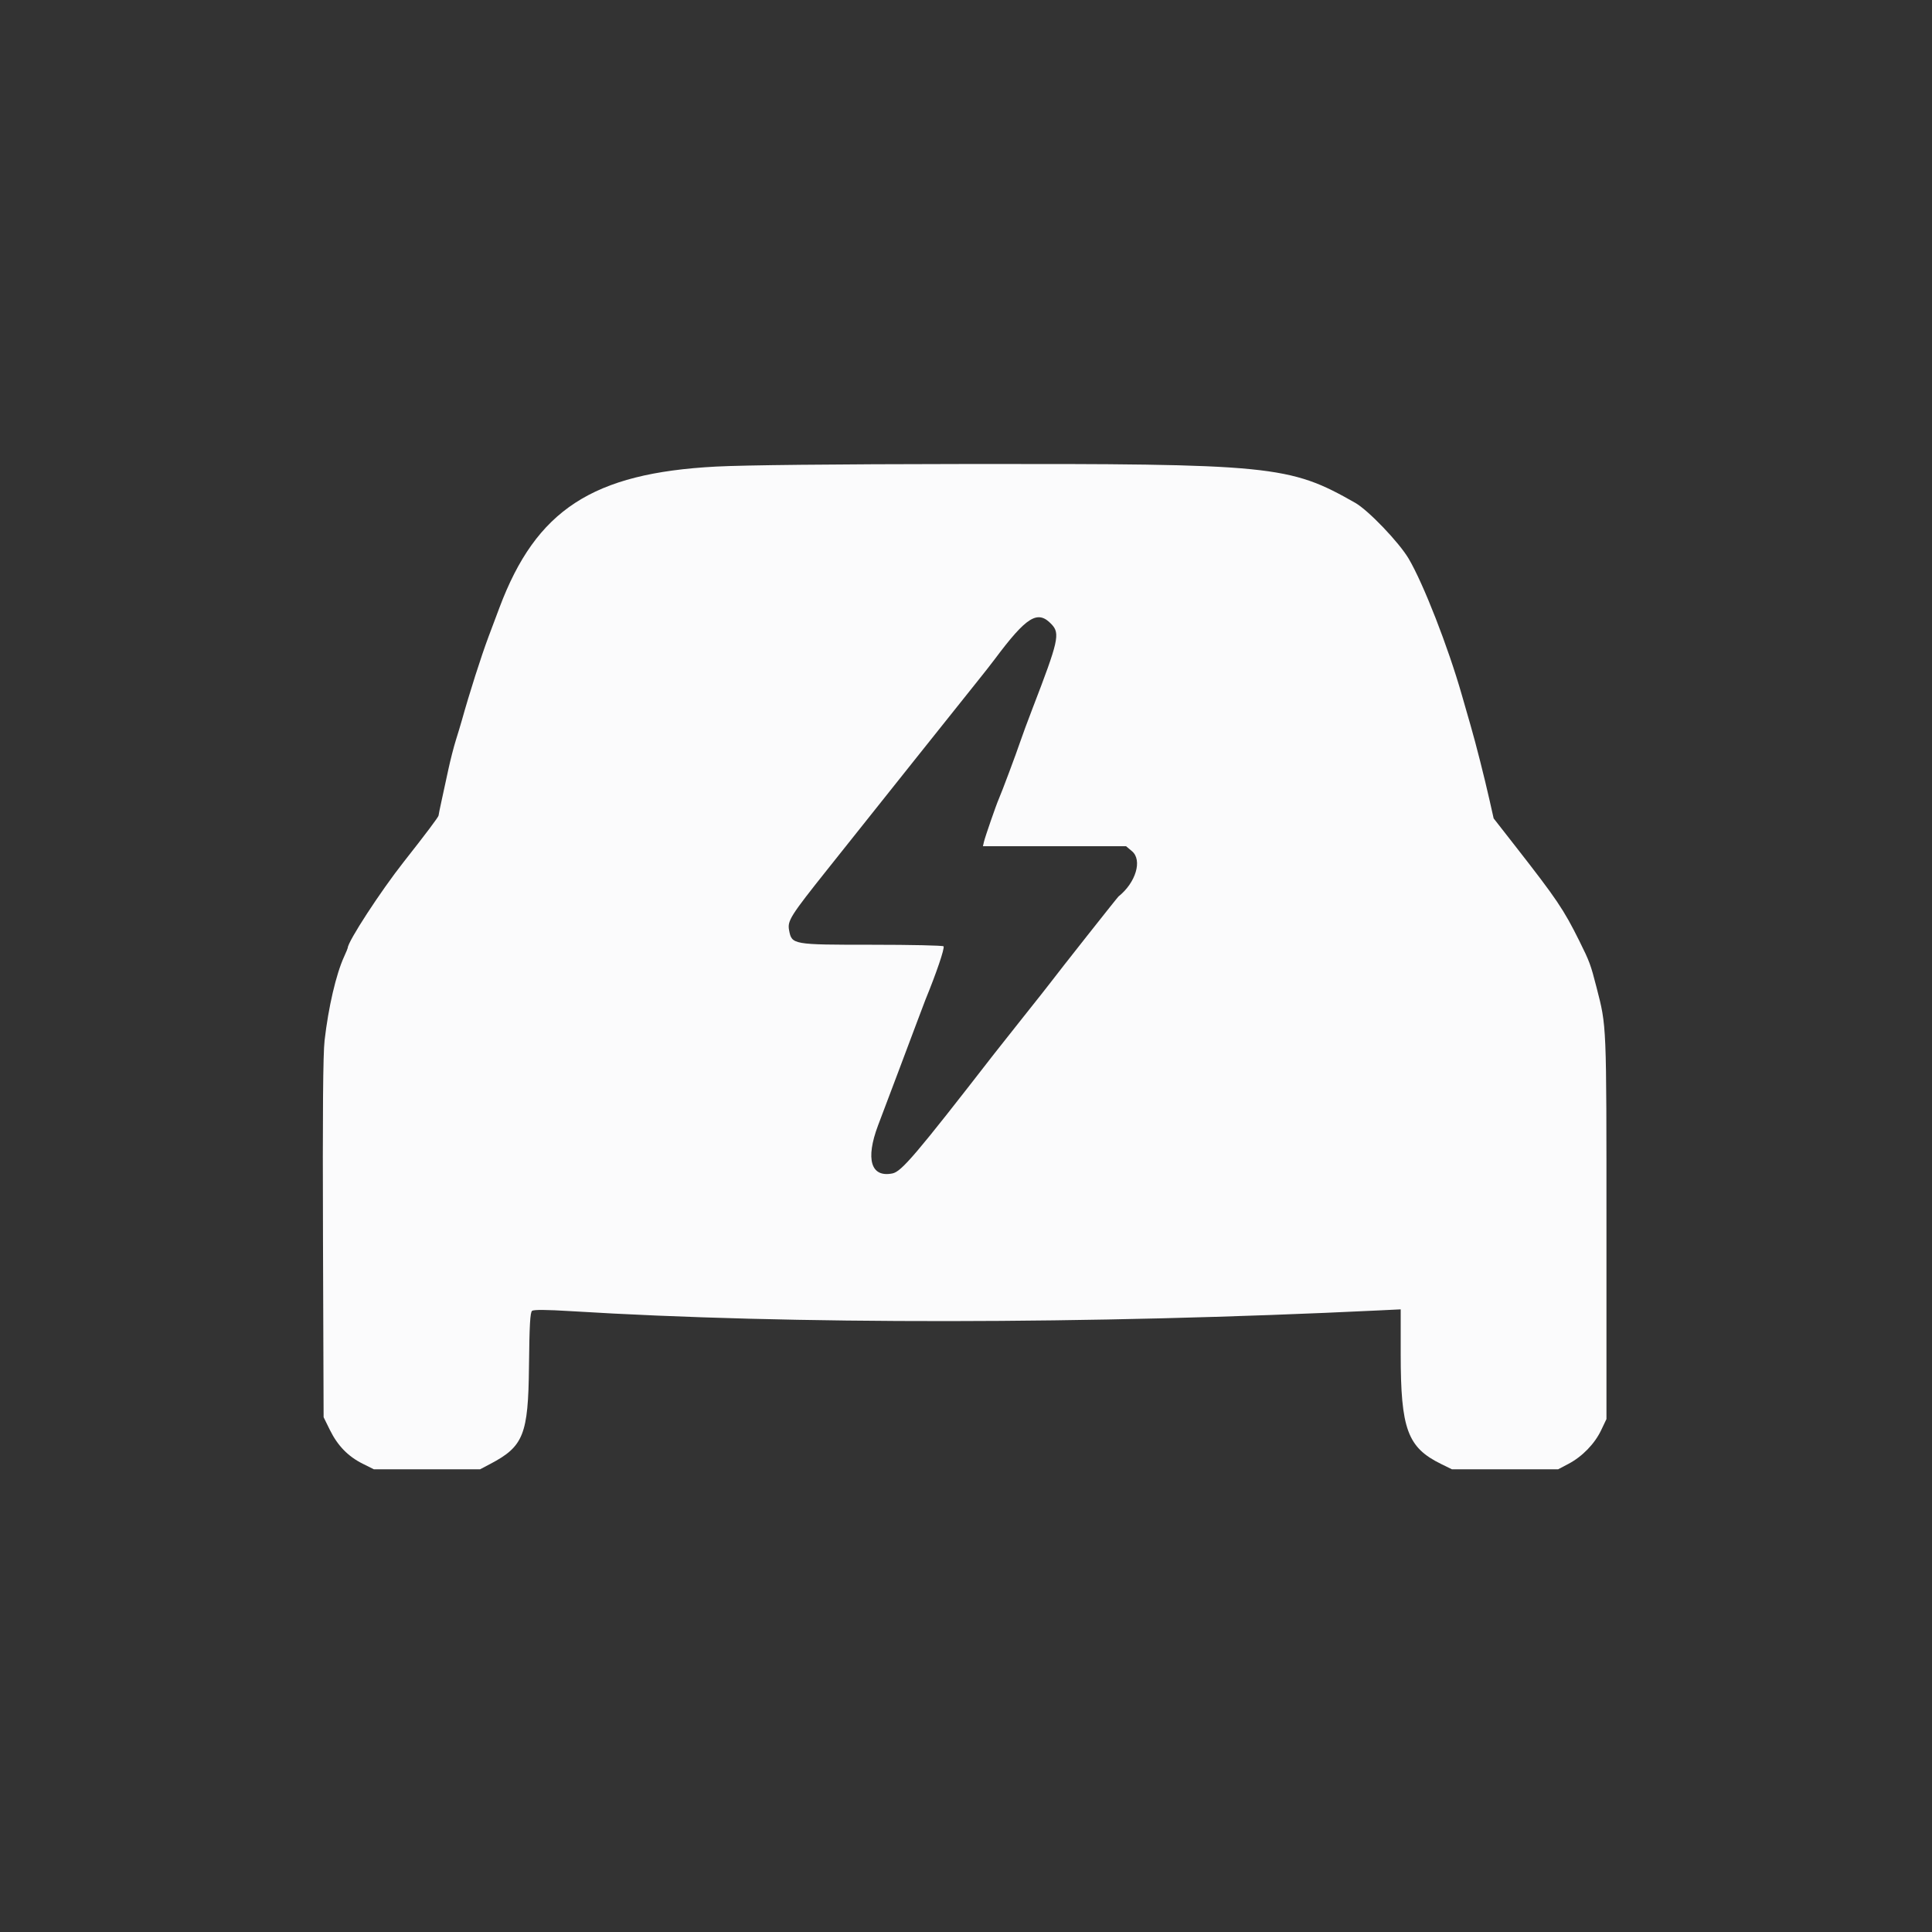 <svg id="svg" version="1.1" xmlns="http://www.w3.org/2000/svg" xmlns:xlink="http://www.w3.org/1999/xlink" width="400" height="400" viewBox="0, 0, 400,400"><rect x="0" y="0" width="400" height="400" fill="#333333" stroke="none"/><g id="svgg"><path id="path0" d="M148.200 96.602 C 122.670 97.952,111.012 105.551,103.407 125.800 C 102.828 127.340,101.815 130.040,101.154 131.800 C 99.615 135.903,97.216 143.420,95.602 149.200 C 95.387 149.970,94.844 151.770,94.394 153.200 C 93.944 154.630,93.230 157.420,92.807 159.400 C 92.384 161.380,91.760 164.260,91.419 165.800 C 91.079 167.340,90.800 168.713,90.800 168.852 C 90.800 169.126,88.067 172.760,83.600 178.426 C 78.803 184.511,72.000 194.959,72.000 196.242 C 72.000 196.333,71.652 197.172,71.226 198.104 C 69.578 201.716,67.994 208.523,67.203 215.400 C 66.878 218.221,66.780 230.307,66.871 256.409 L 67.000 293.417 68.304 296.065 C 69.902 299.312,72.073 301.544,75.100 303.053 L 77.400 304.200 88.400 304.200 L 99.400 304.200 101.552 303.067 C 108.389 299.467,109.367 297.004,109.518 283.000 C 109.612 274.360,109.759 271.708,110.162 271.398 C 110.514 271.127,113.164 271.148,118.243 271.462 C 163.584 274.261,225.516 274.203,285.500 271.306 L 290.000 271.088 290.000 280.367 C 290.000 295.851,291.407 299.685,298.336 303.088 L 300.600 304.200 311.600 304.200 L 322.600 304.200 324.735 303.076 C 327.590 301.572,330.160 298.926,331.500 296.110 L 332.600 293.800 332.600 254.000 C 332.600 211.414,332.652 212.655,330.538 204.400 C 329.337 199.709,329.088 199.038,326.979 194.800 C 323.721 188.255,322.297 186.146,313.722 175.170 L 309.244 169.438 308.384 165.619 C 307.333 160.953,305.561 153.968,304.471 150.200 C 304.026 148.660,303.199 145.780,302.632 143.800 C 299.808 133.929,294.710 120.862,291.663 115.687 C 289.670 112.303,283.312 105.658,280.578 104.102 C 266.907 96.324,263.549 95.992,199.400 96.067 C 172.414 96.099,154.111 96.290,148.200 96.602 M217.737 129.278 C 219.503 131.168,219.148 132.732,213.801 146.600 C 212.783 149.240,211.619 152.390,211.215 153.600 C 210.435 155.931,207.394 164.051,206.795 165.400 C 206.249 166.632,203.943 173.288,203.712 174.300 L 203.507 175.200 218.323 175.200 L 233.139 175.200 234.369 176.236 C 236.553 178.073,235.163 182.740,231.581 185.600 C 231.344 185.789,219.110 201.279,217.407 203.545 C 216.972 204.125,214.542 207.201,212.007 210.380 C 209.473 213.559,206.680 217.088,205.800 218.222 C 189.647 239.044,186.646 242.571,184.761 242.948 C 180.301 243.840,179.155 240.000,181.791 233.000 C 182.620 230.800,184.456 225.940,185.871 222.200 C 187.286 218.460,189.079 213.690,189.855 211.600 C 190.632 209.510,191.415 207.440,191.595 207.000 C 193.872 201.455,195.609 196.339,195.355 195.927 C 195.244 195.747,188.576 195.600,180.538 195.600 C 164.051 195.600,163.933 195.579,163.372 192.591 C 163.004 190.631,163.626 189.646,171.381 179.912 C 175.111 175.230,183.109 165.190,189.154 157.600 C 195.199 150.010,201.147 142.560,202.372 141.043 C 203.598 139.527,205.206 137.476,205.946 136.485 C 212.594 127.588,214.861 126.202,217.737 129.278 " stroke="none" fill="#fbfbfc" fill-rule="evenodd"></path></g></svg>
